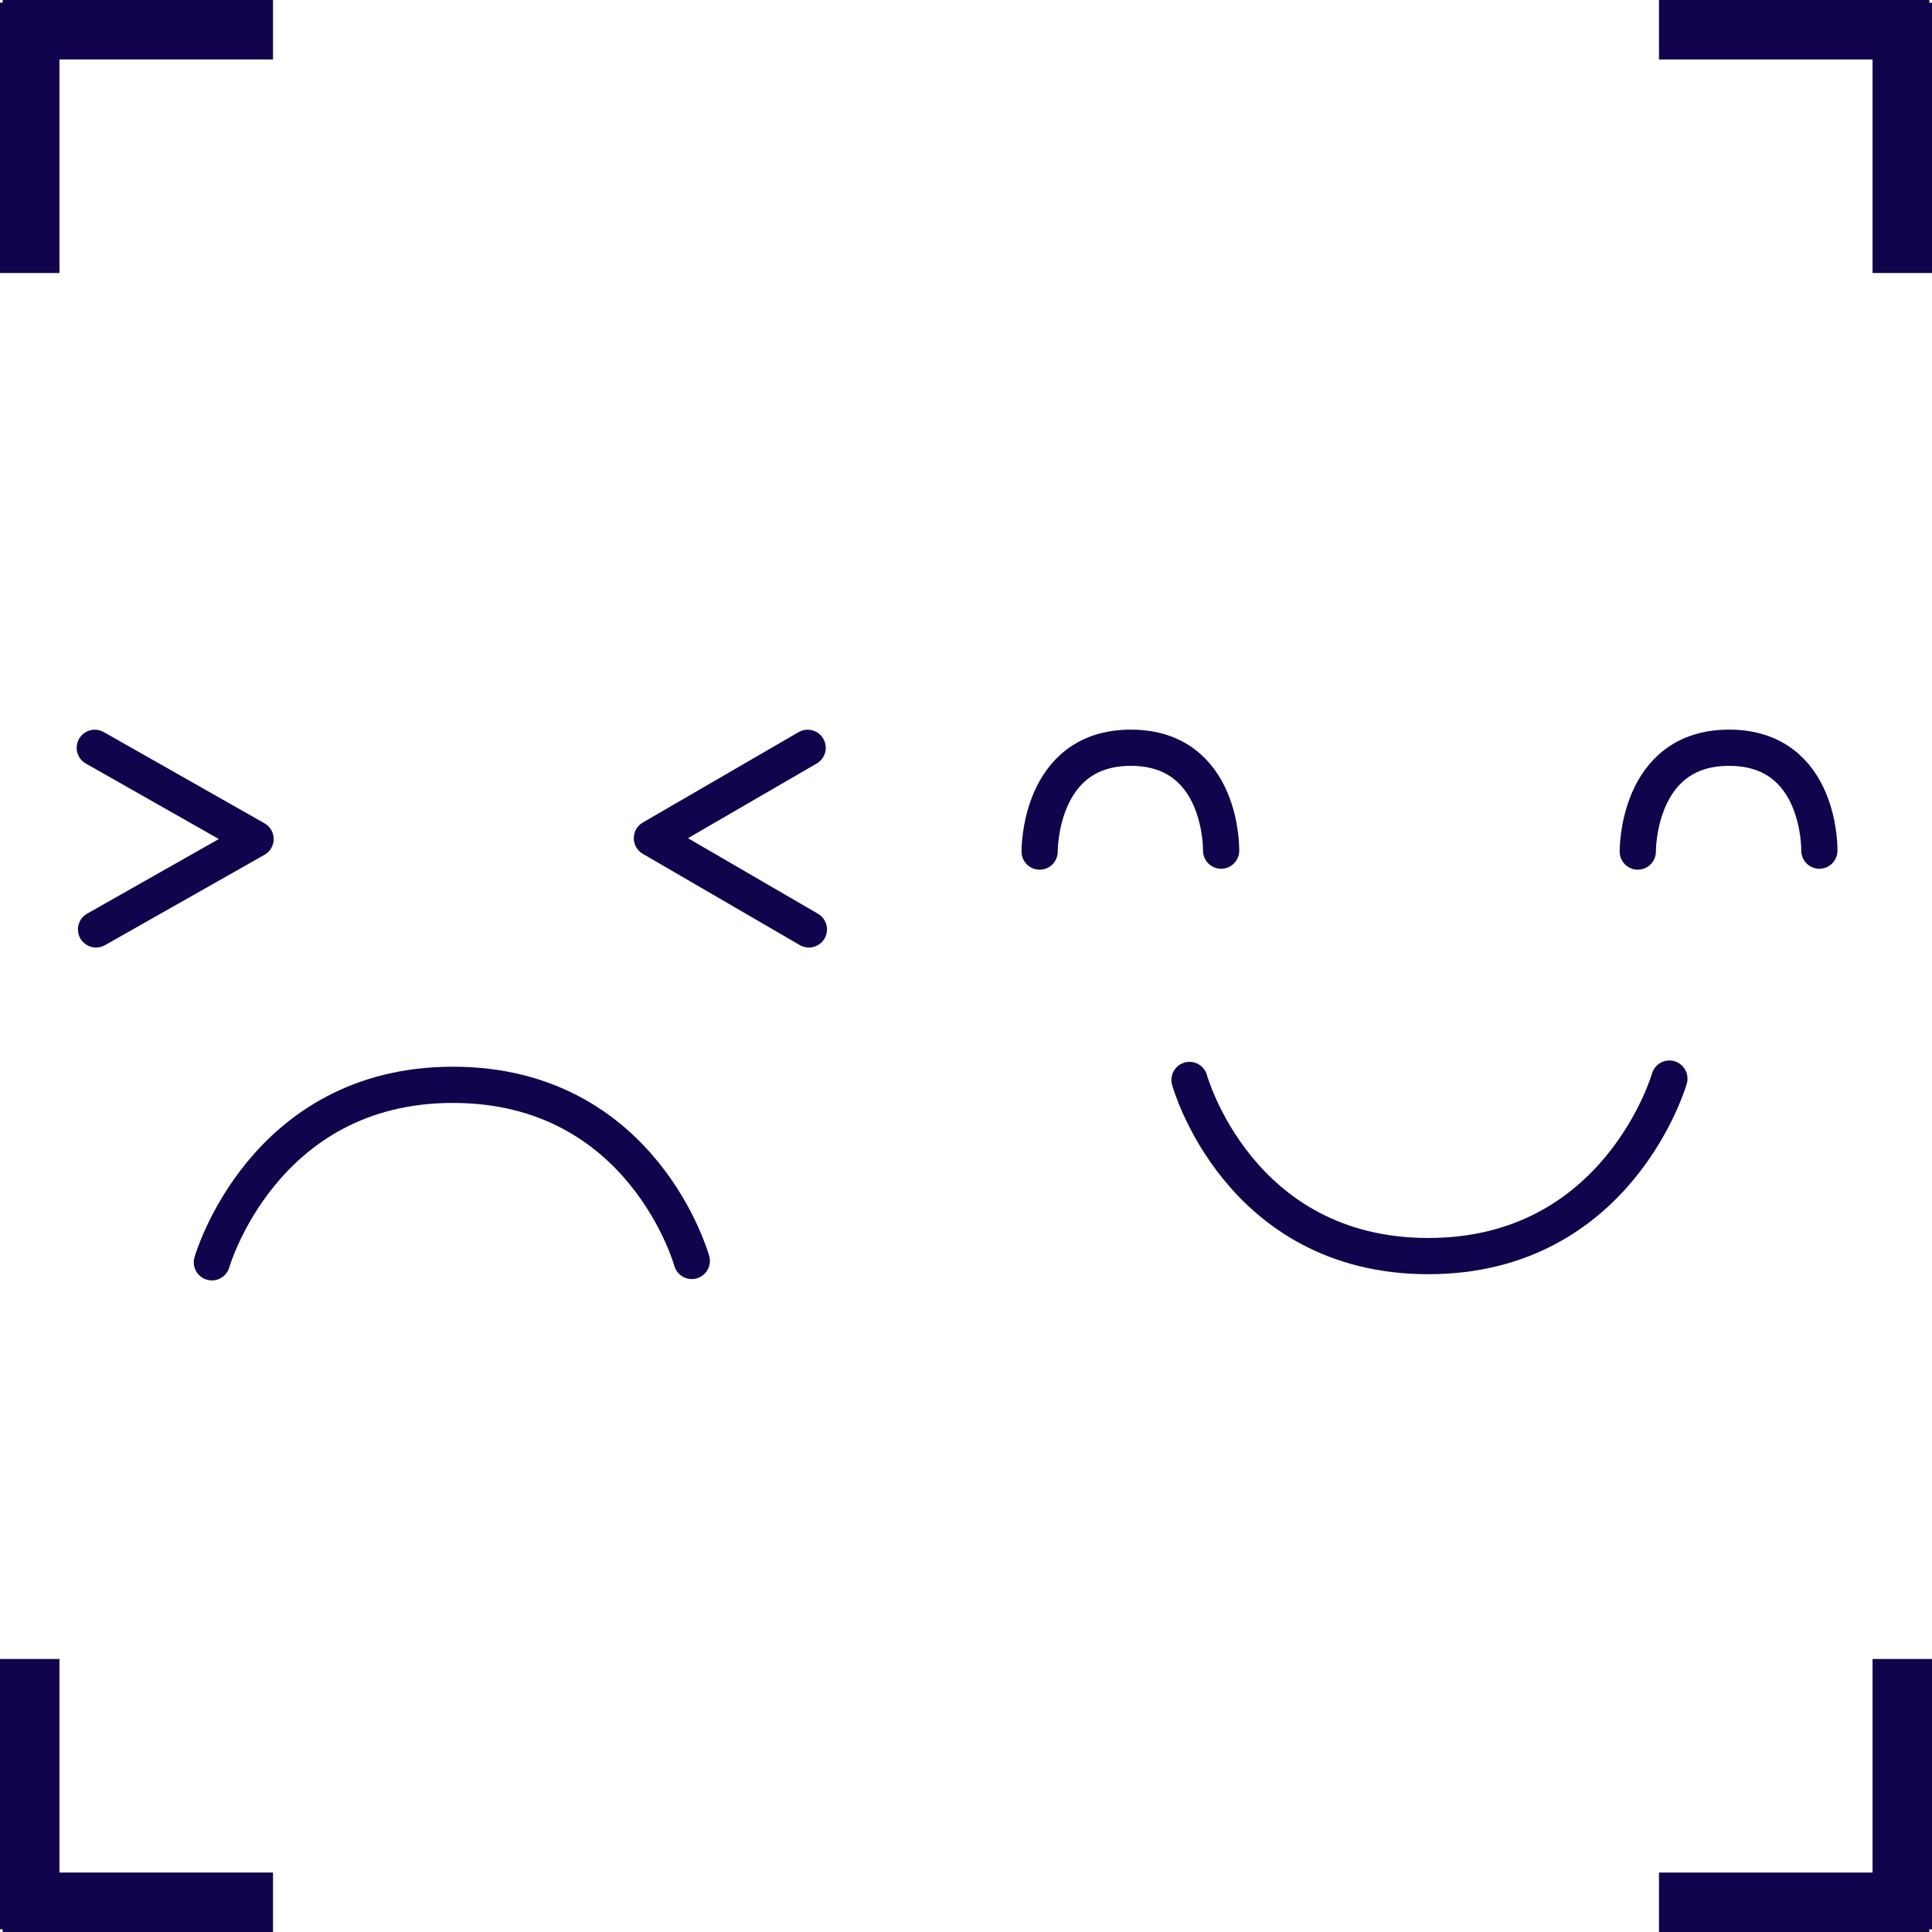<svg xmlns="http://www.w3.org/2000/svg" width="80" height="80" viewBox="0 0 80 80">
  <g id="Group_6580" data-name="Group 6580" transform="translate(-976.598 10.965)">
    <g id="Group_6575" data-name="Group 6575" transform="translate(1019.647 20)">
      <g id="XMLID_17_">
        <path id="XMLID_19_" d="M91.75,416.247s-.052-4.3,3.778-4.3,3.741,4.261,3.741,4.261" transform="translate(-66.982 -411.95)" fill="none" stroke="#11044c" stroke-linecap="round" stroke-miterlimit="10" stroke-width="1.5"/>
        <path id="XMLID_18_" d="M30.25,416.247s-.052-4.3,3.774-4.3,3.741,4.261,3.741,4.261" transform="translate(-30.25 -411.95)" fill="none" stroke="#11044c" stroke-linecap="round" stroke-miterlimit="10" stroke-width="1.5"/>
      </g>
      <path id="XMLID_16_" d="M65.531,445.96s-2.1,7.35-9.98,7.35-9.891-7.293-9.891-7.293" transform="translate(-39.454 -432.263)" fill="none" stroke="#11044c" stroke-linecap="round" stroke-miterlimit="10" stroke-width="1.5"/>
    </g>
    <g id="Group_6576" data-name="Group 6576">
      <g id="Group_6579" data-name="Group 6579" transform="translate(980.523 20)">
        <g id="XMLID_10_">
          <path id="XMLID_12_" d="M32.12,245.48l6.657,3.778L32.172,253" transform="translate(-32.12 -245.48)" fill="none" stroke="#11044c" stroke-linecap="round" stroke-linejoin="round" stroke-miterlimit="10" stroke-width="1.5"/>
          <path id="XMLID_11_" d="M95.9,253l-6.5-3.778,6.448-3.741" transform="translate(-66.331 -245.48)" fill="none" stroke="#11044c" stroke-linecap="round" stroke-linejoin="round" stroke-miterlimit="10" stroke-width="1.5"/>
        </g>
        <path id="XMLID_9_" d="M44.16,287.48s2.1-7.35,9.98-7.35,9.891,7.293,9.891,7.293" transform="translate(-39.311 -266.175)" fill="none" stroke="#11044c" stroke-linecap="round" stroke-miterlimit="10" stroke-width="1.5"/>
      </g>
      <g id="Group_1895" data-name="Group 1895" transform="translate(976.598 -10.965)">
        <path id="Union_1" data-name="Union 1" d="M8.843,11.305V2.463H0V0H11.194V.112h.112V11.305Z" transform="translate(68.695)" fill="#11044c"/>
        <path id="Union_3" data-name="Union 3" d="M8.843,0V8.843H0v2.463H11.194v-.112h.112V0Z" transform="translate(68.695 68.695)" fill="#11044c"/>
        <path id="Union_2" data-name="Union 2" d="M8.843,0V8.843H0v2.463H11.194v-.112h.112V0Z" transform="translate(11.305 11.305) rotate(180)" fill="#11044c"/>
        <path id="Union_4" data-name="Union 4" d="M8.843,11.305V2.463H0V0H11.194V.112h.112V11.305Z" transform="translate(11.305 80) rotate(180)" fill="#11044c"/>
      </g>
    </g>
  </g>
</svg>

